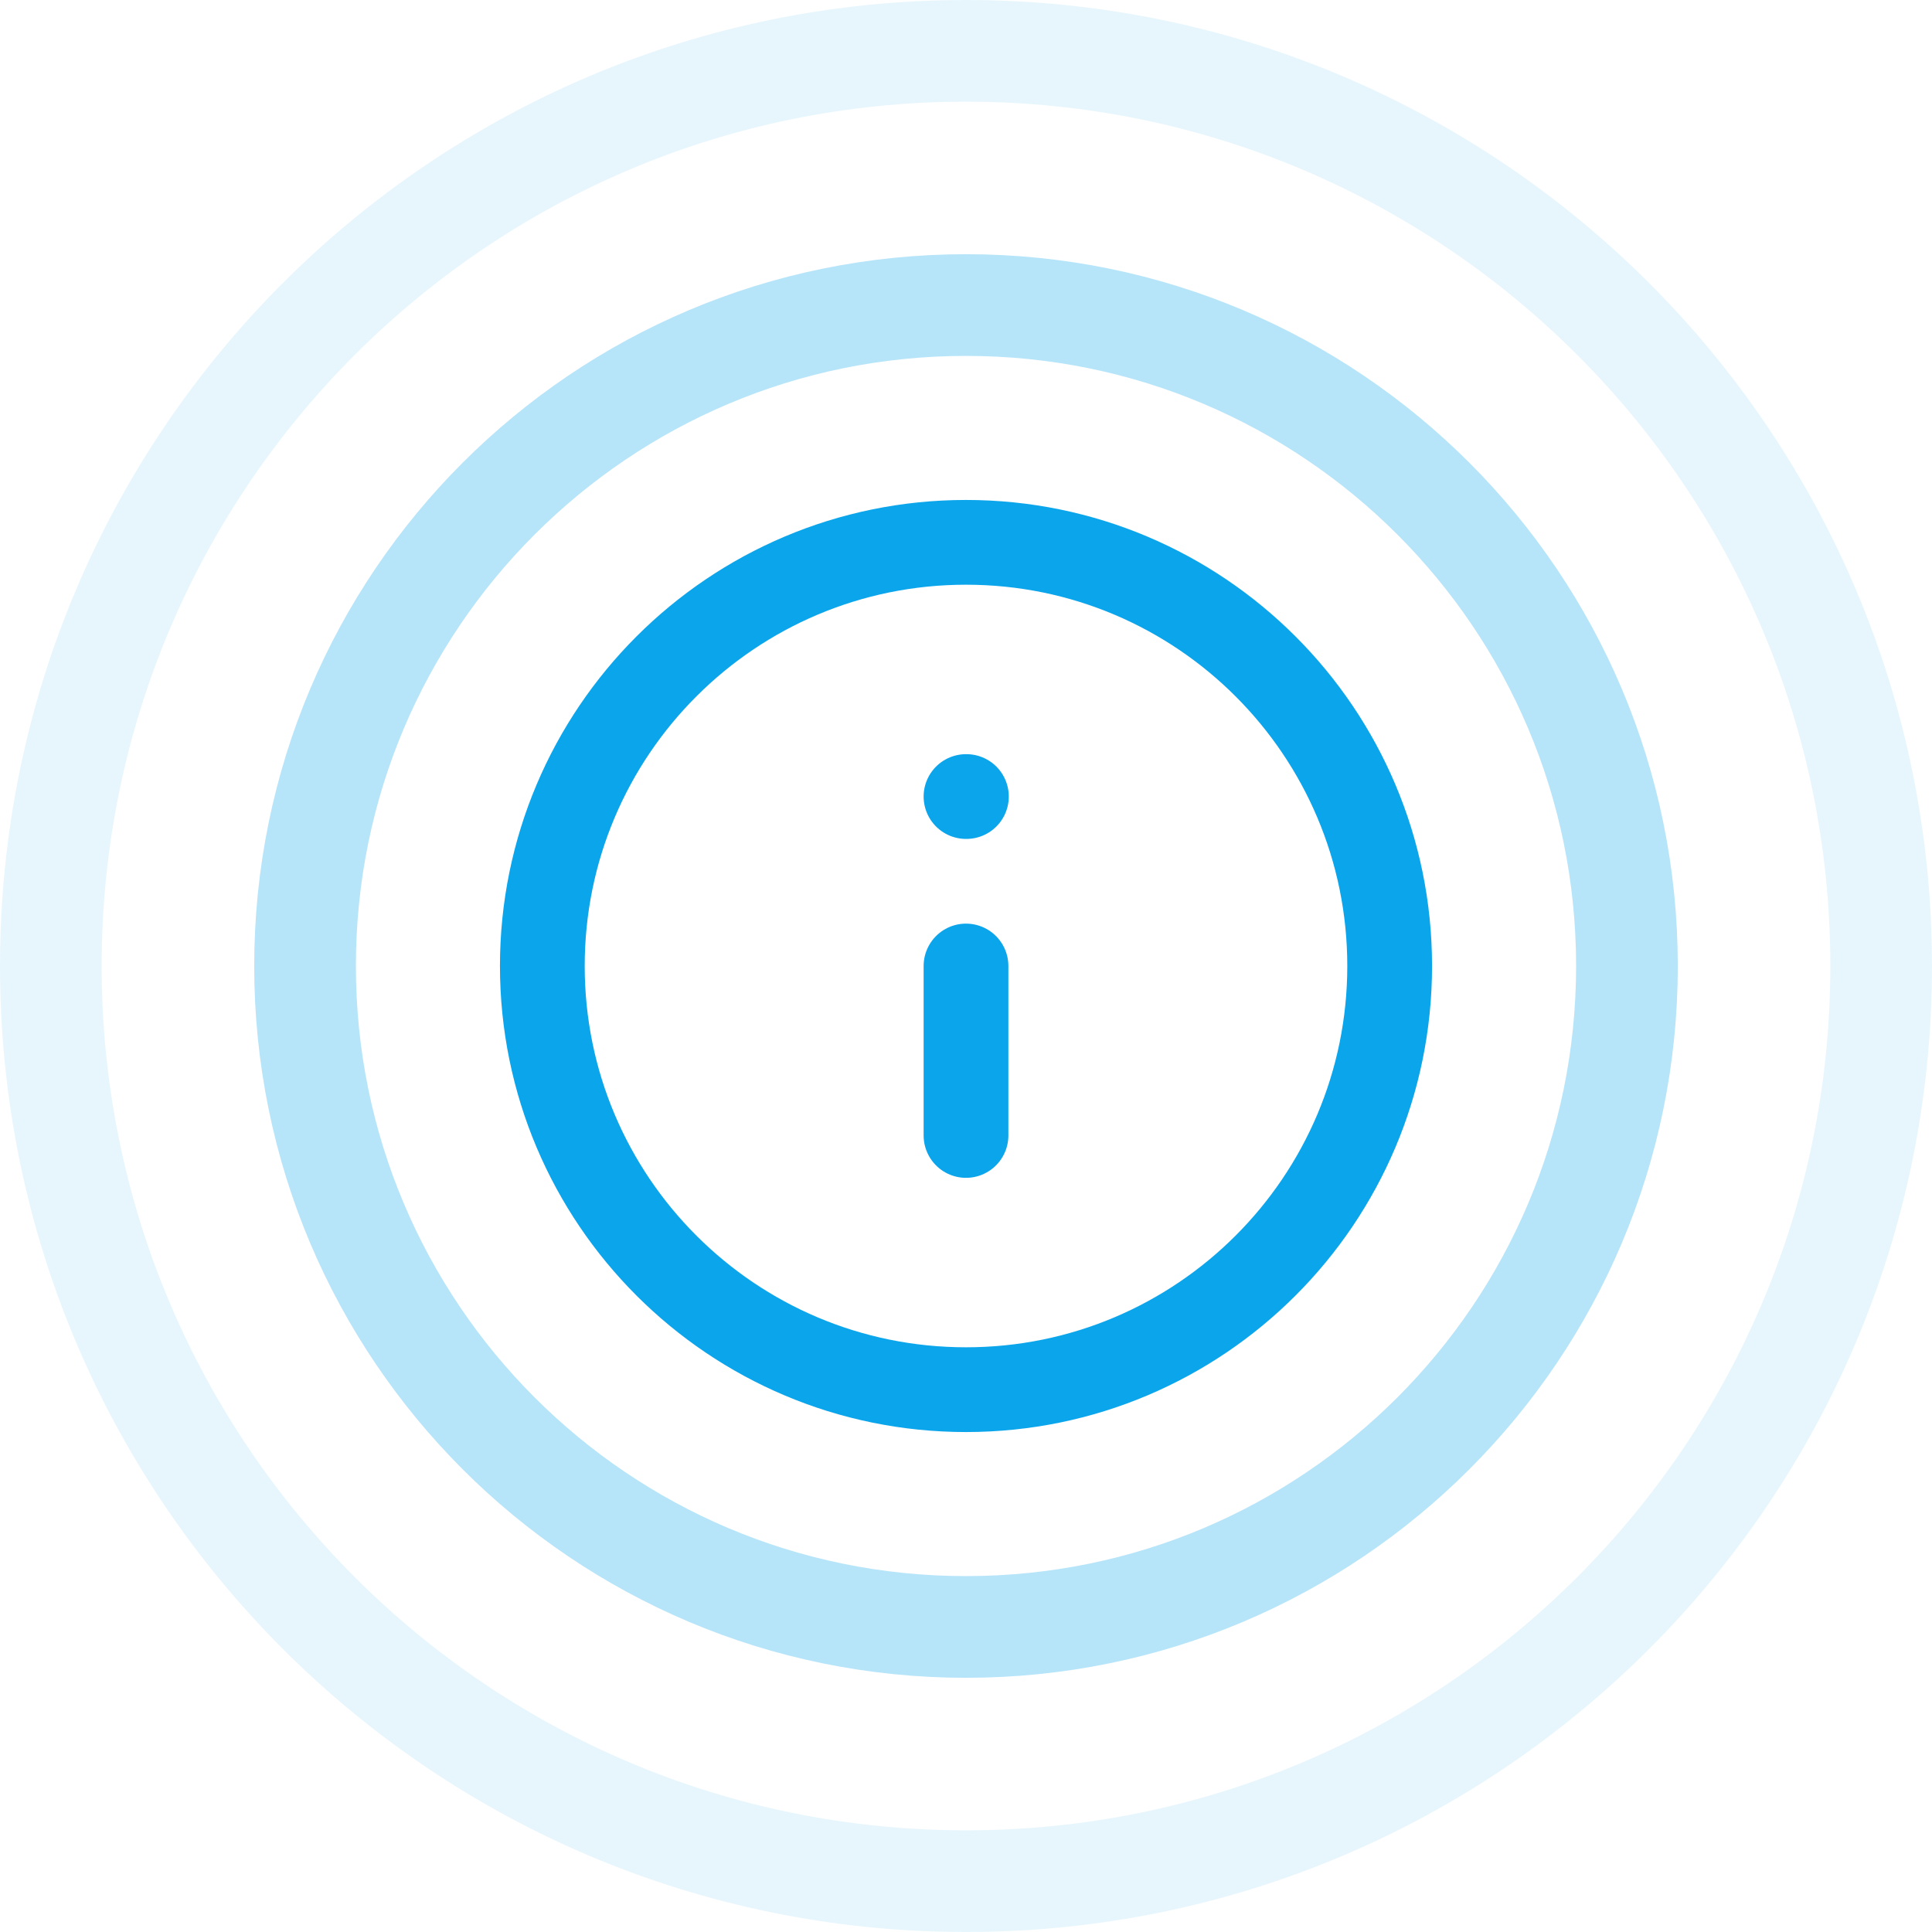 <svg width="38" height="38" viewBox="0 0 38 38" fill="none" xmlns="http://www.w3.org/2000/svg">
<g opacity="0.3">
<path d="M19 32C11.82 32 6 26.18 6 19C6 11.82 11.82 6 19 6C26.18 6 32 11.82 32 19C32 26.18 26.18 32 19 32Z" stroke="#0BA5EC" stroke-width="2"/>
</g>
<g opacity="0.1">
<path d="M19 37C9.059 37 1 28.941 1 19C1 9.059 9.059 1 19 1C28.941 1 37 9.059 37 19C37 28.941 28.941 37 19 37Z" stroke="#0BA5EC" stroke-width="2"/>
</g>
<g clip-path="url(#clip0_138_2649)">
<path d="M19 22.333V19M19 15.667H19.008M27.333 19C27.333 23.602 23.602 27.333 19 27.333C14.398 27.333 10.667 23.602 10.667 19C10.667 14.398 14.398 10.667 19 10.667C23.602 10.667 27.333 14.398 27.333 19Z" stroke="#0BA5EC" stroke-width="1.667" stroke-linecap="round" stroke-linejoin="round"/>
</g>
<defs>
<clipPath id="clip0_138_2649">
<rect width="20" height="20" fill="white" transform="translate(9 9)"/>
</clipPath>
</defs>
</svg>
